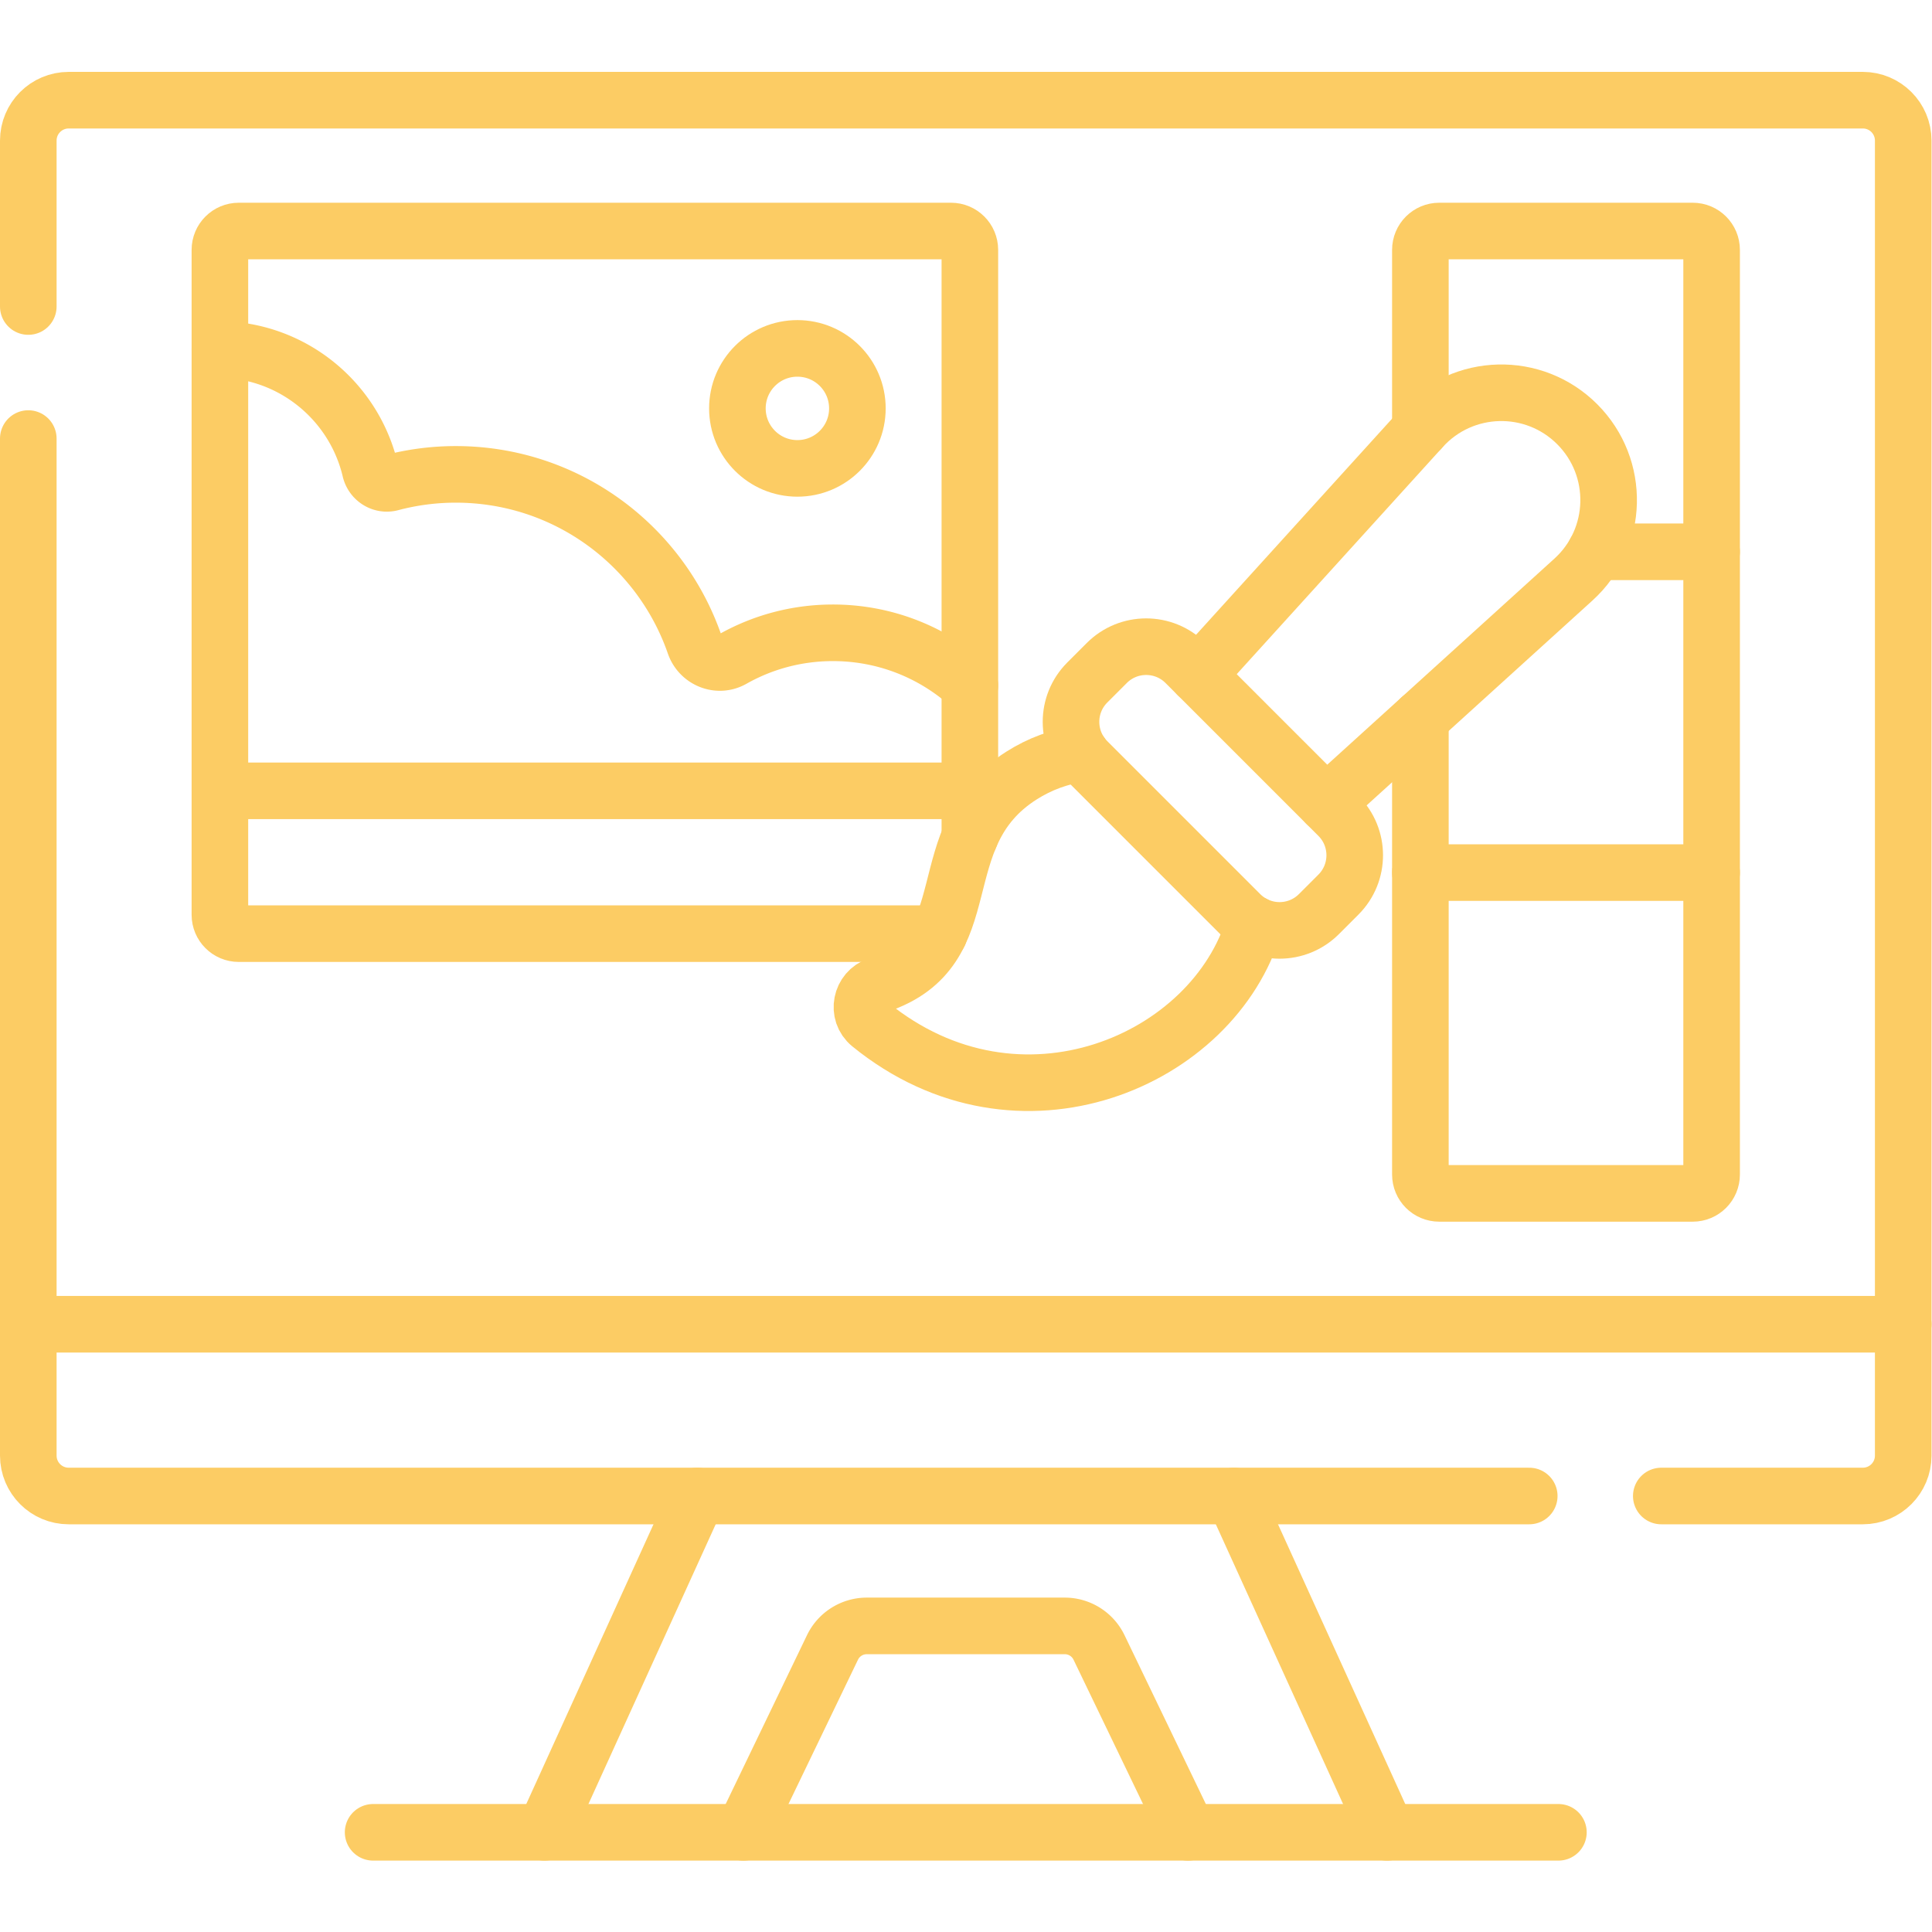 <svg xmlns="http://www.w3.org/2000/svg" version="1.1" xmlns:xlink="http://www.w3.org/1999/xlink" width="512" height="512" x="0" y="0" viewBox="0 0 682.667 682.667" style="enable-background:new 0 0 512 512" xml:space="preserve" class=""><g><defs><clipPath id="a" clipPathUnits="userSpaceOnUse"><path d="M0 512h512V0H0Z" fill="#fccc64" opacity="1" data-original="#000000" class=""></path></clipPath></defs><g clip-path="url(#a)" transform="matrix(1.333 0 0 -1.333 0 682.667)"><path d="M0 0h-314.193" style="stroke-width:15;stroke-linecap:round;stroke-linejoin:round;stroke-miterlimit:10;stroke-dasharray:none;stroke-opacity:1" transform="translate(413.097 26.425)" fill="none" stroke="#fccc64" stroke-width="15" stroke-linecap="round" stroke-linejoin="round" stroke-miterlimit="10" stroke-dasharray="none" stroke-opacity="" data-original="#000000" opacity="1" class=""></path><path d="m0 0 40.55 89.15" style="stroke-width:15;stroke-linecap:round;stroke-linejoin:round;stroke-miterlimit:10;stroke-dasharray:none;stroke-opacity:1" transform="translate(144.33 26.42)" fill="none" stroke="#fccc64" stroke-width="15" stroke-linecap="round" stroke-linejoin="round" stroke-miterlimit="10" stroke-dasharray="none" stroke-opacity="" data-original="#000000" opacity="1" class=""></path><path d="m0 0-23.6 49a10.092 10.092 0 0 1-9.11 5.72h-52.439c-3.891 0-7.431-2.22-9.111-5.72l-23.599-49" style="stroke-width:15;stroke-linecap:round;stroke-linejoin:round;stroke-miterlimit:10;stroke-dasharray:none;stroke-opacity:1" transform="translate(314.93 26.42)" fill="none" stroke="#fccc64" stroke-width="15" stroke-linecap="round" stroke-linejoin="round" stroke-miterlimit="10" stroke-dasharray="none" stroke-opacity="" data-original="#000000" opacity="1" class=""></path><path d="m0 0 40.55-89.15" style="stroke-width:15;stroke-linecap:round;stroke-linejoin:round;stroke-miterlimit:10;stroke-dasharray:none;stroke-opacity:1" transform="translate(327.12 115.57)" fill="none" stroke="#fccc64" stroke-width="15" stroke-linecap="round" stroke-linejoin="round" stroke-miterlimit="10" stroke-dasharray="none" stroke-opacity="" data-original="#000000" opacity="1" class=""></path><path d="M0 0v-120.91c0-2.76 2.24-5 5-5h67.2c2.76 0 5 2.24 5 5v245.099c0 2.761-2.24 5-5 5H5c-2.76 0-5-2.239-5-5V76.55" style="stroke-width:15;stroke-linecap:round;stroke-linejoin:round;stroke-miterlimit:10;stroke-dasharray:none;stroke-opacity:1" transform="translate(376.51 321.7)" fill="none" stroke="#fccc64" stroke-width="15" stroke-linecap="round" stroke-linejoin="round" stroke-miterlimit="10" stroke-dasharray="none" stroke-opacity="" data-original="#000000" opacity="1" class=""></path><path d="M0 0h30.81" style="stroke-width:15;stroke-linecap:round;stroke-linejoin:round;stroke-miterlimit:10;stroke-dasharray:none;stroke-opacity:1" transform="translate(422.9 365.86)" fill="none" stroke="#fccc64" stroke-width="15" stroke-linecap="round" stroke-linejoin="round" stroke-miterlimit="10" stroke-dasharray="none" stroke-opacity="" data-original="#000000" opacity="1" class=""></path><path d="M0 0h77.2" style="stroke-width:15;stroke-linecap:round;stroke-linejoin:round;stroke-miterlimit:10;stroke-dasharray:none;stroke-opacity:1" transform="translate(376.51 280.82)" fill="none" stroke="#fccc64" stroke-width="15" stroke-linecap="round" stroke-linejoin="round" stroke-miterlimit="10" stroke-dasharray="none" stroke-opacity="" data-original="#000000" opacity="1" class=""></path><path d="M0 0h53.419c5.916 0 10.713 4.797 10.713 10.713v34.815h-497V10.713c0-5.916 4.797-10.713 10.713-10.713H-35" style="stroke-width:15;stroke-linecap:round;stroke-linejoin:round;stroke-miterlimit:10;stroke-dasharray:none;stroke-opacity:1" transform="translate(440.368 115.573)" fill="none" stroke="#fccc64" stroke-width="15" stroke-linecap="round" stroke-linejoin="round" stroke-miterlimit="10" stroke-dasharray="none" stroke-opacity="" data-original="#000000" opacity="1" class=""></path><path d="M0 0v234.775" style="stroke-width:15;stroke-linecap:round;stroke-linejoin:round;stroke-miterlimit:10;stroke-dasharray:none;stroke-opacity:1" transform="translate(7.5 161.102)" fill="none" stroke="#fccc64" stroke-width="15" stroke-linecap="round" stroke-linejoin="round" stroke-miterlimit="10" stroke-dasharray="none" stroke-opacity="" data-original="#000000" opacity="1" class=""></path><path d="M0 0v43.985c0 5.916 4.797 10.713 10.713 10.713h475.574c5.916 0 10.713-4.797 10.713-10.713v-313.76" style="stroke-width:15;stroke-linecap:round;stroke-linejoin:round;stroke-miterlimit:10;stroke-dasharray:none;stroke-opacity:1" transform="translate(7.5 430.877)" fill="none" stroke="#fccc64" stroke-width="15" stroke-linecap="round" stroke-linejoin="round" stroke-miterlimit="10" stroke-dasharray="none" stroke-opacity="" data-original="#000000" opacity="1" class=""></path><path d="M0 0c-8.783 0-15.903-7.12-15.903-15.904 0-8.783 7.12-15.904 15.903-15.904 8.784 0 15.904 7.121 15.904 15.904C15.904-7.12 8.784 0 0 0Z" style="stroke-width:15;stroke-linecap:round;stroke-linejoin:round;stroke-miterlimit:10;stroke-dasharray:none;stroke-opacity:1" transform="translate(211.37 419.777)" fill="none" stroke="#fccc64" stroke-width="15" stroke-linecap="round" stroke-linejoin="round" stroke-miterlimit="10" stroke-dasharray="none" stroke-opacity="" data-original="#000000" opacity="1" class=""></path><path d="M0 0h-185.65c-2.76 0-5 2.24-5 5v176.25c0 2.761 2.24 5 5 5H3.149c2.76 0 5-2.239 5-5V25.641" style="stroke-width:15;stroke-linecap:round;stroke-linejoin:round;stroke-miterlimit:10;stroke-dasharray:none;stroke-opacity:1" transform="translate(248.94 264.64)" fill="none" stroke="#fccc64" stroke-width="15" stroke-linecap="round" stroke-linejoin="round" stroke-miterlimit="10" stroke-dasharray="none" stroke-opacity="" data-original="#000000" opacity="1" class=""></path><path d="M0 0c-9.606 8.681-22.337 13.97-36.304 13.97-9.674 0-18.753-2.538-26.612-6.983-3.819-2.16-8.618-.206-10.056 3.94-9.09 26.216-33.992 45.039-63.3 45.039a66.835 66.835 0 0 1-17.15-2.232c-2.47-.655-4.938.913-5.525 3.4-4.283 18.146-20.459 31.691-39.851 31.96" style="stroke-width:15;stroke-linecap:round;stroke-linejoin:round;stroke-miterlimit:10;stroke-dasharray:none;stroke-opacity:1" transform="translate(257.093 330.417)" fill="none" stroke="#fccc64" stroke-width="15" stroke-linecap="round" stroke-linejoin="round" stroke-miterlimit="10" stroke-dasharray="none" stroke-opacity="" data-original="#000000" opacity="1" class=""></path><path d="M0 0h-198.798" style="stroke-width:15;stroke-linecap:round;stroke-linejoin:round;stroke-miterlimit:10;stroke-dasharray:none;stroke-opacity:1" transform="translate(257.093 302.498)" fill="none" stroke="#fccc64" stroke-width="15" stroke-linecap="round" stroke-linejoin="round" stroke-miterlimit="10" stroke-dasharray="none" stroke-opacity="" data-original="#000000" opacity="1" class=""></path><path d="m0 0 65.51 59.43c12.04 10.92 12.49 29.69 1 41.179-11.49 11.5-30.26 11.04-41.18-1L-34.101 34.1" style="stroke-width:15;stroke-linecap:round;stroke-linejoin:round;stroke-miterlimit:10;stroke-dasharray:none;stroke-opacity:1" transform="translate(351.57 299.07)" fill="none" stroke="#fccc64" stroke-width="15" stroke-linecap="round" stroke-linejoin="round" stroke-miterlimit="10" stroke-dasharray="none" stroke-opacity="" data-original="#000000" opacity="1" class=""></path><path d="M0 0c-5.54-.63-10.99-2.68-15.81-5.74-25.7-16.32-9.52-46.12-38.11-55.58-4.51-1.49-5.689-7.39-2.01-10.39 39.451-32.14 91.17-9.69 101.81 26.54" style="stroke-width:15;stroke-linecap:round;stroke-linejoin:round;stroke-miterlimit:10;stroke-dasharray:none;stroke-opacity:1" transform="translate(286.59 312.29)" fill="none" stroke="#fccc64" stroke-width="15" stroke-linecap="round" stroke-linejoin="round" stroke-miterlimit="10" stroke-dasharray="none" stroke-opacity="" data-original="#000000" opacity="1" class=""></path><path d="m0 0-5.167-5.168c-5.763-5.762-5.763-15.104 0-20.866l40.53-40.53c5.762-5.763 15.105-5.763 20.866 0l5.168 5.167c5.762 5.762 5.762 15.104 0 20.867L20.867 0C15.104 5.762 5.763 5.762 0 0Z" style="stroke-width:15;stroke-linecap:round;stroke-linejoin:round;stroke-miterlimit:10;stroke-dasharray:none;stroke-opacity:1" transform="translate(293.388 336.387)" fill="none" stroke="#fccc64" stroke-width="15" stroke-linecap="round" stroke-linejoin="round" stroke-miterlimit="10" stroke-dasharray="none" stroke-opacity="" data-original="#000000" opacity="1" class=""></path></g></g></svg>